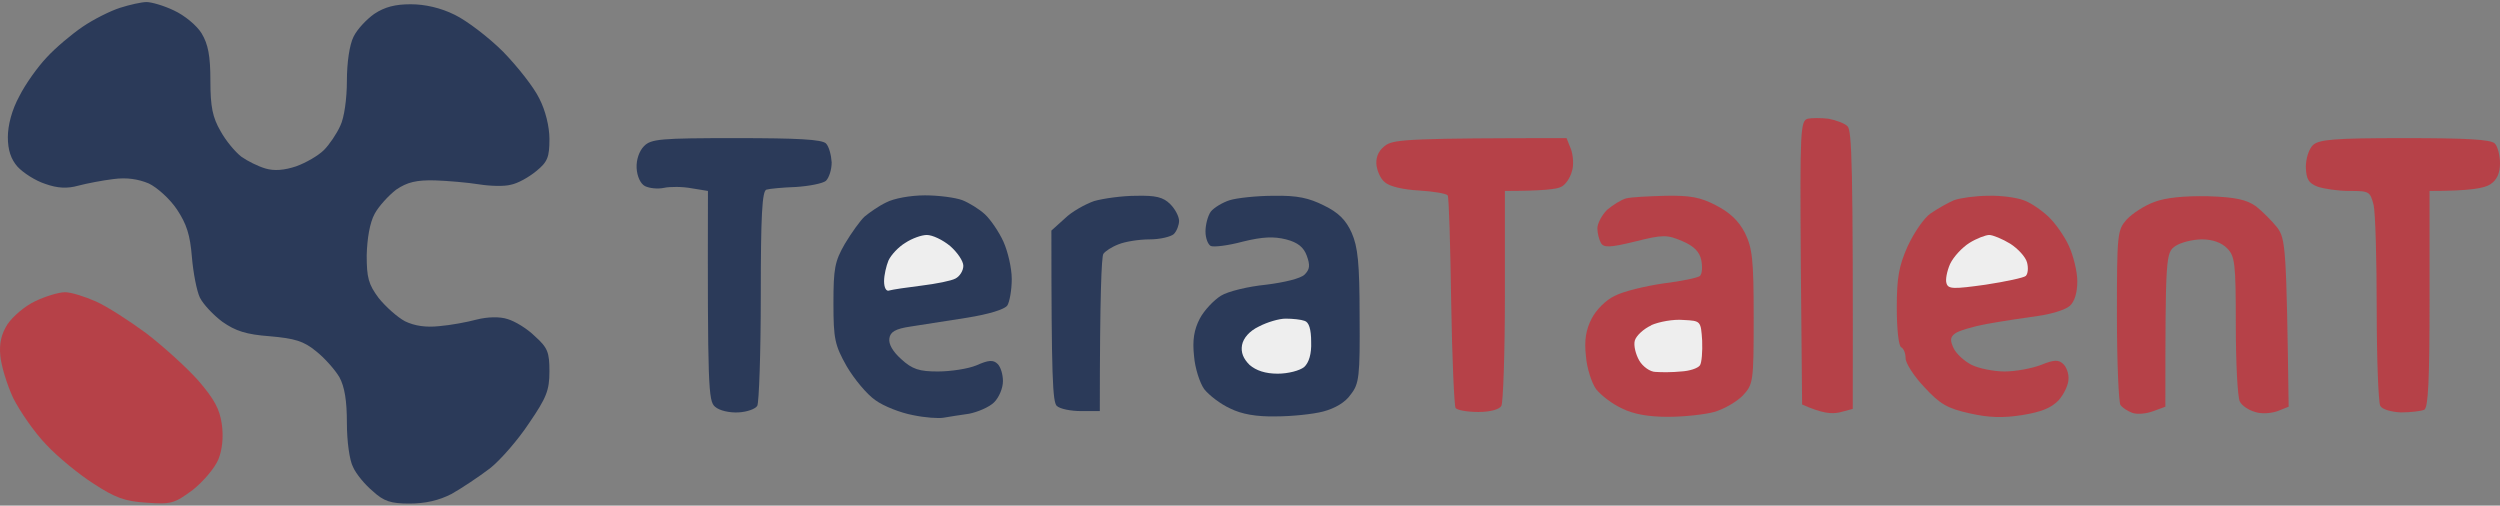 <svg width="178" height="36" viewBox="0 0 178 36" fill="none" xmlns="http://www.w3.org/2000/svg">
<rect x="0" y="0" width="178" height="36" fill="#808080" stroke="none"/>
<g id="image 2_layerstyle">
<g id="Group">
<path id="Vector" d="M0.528 23.095C0.904 22.53 1.782 21.778 2.534 21.433C3.255 21.088 4.196 20.806 4.635 20.806C5.074 20.806 6.045 21.119 6.829 21.464C7.613 21.809 9.212 22.844 10.403 23.721C11.594 24.631 13.256 26.135 14.102 27.076C15.262 28.424 15.639 29.114 15.795 30.211C15.921 31.12 15.827 32.029 15.544 32.719C15.294 33.315 14.479 34.286 13.726 34.882C12.409 35.854 12.19 35.917 10.434 35.791C8.898 35.697 8.209 35.446 6.672 34.443C5.638 33.785 4.102 32.531 3.287 31.653C2.44 30.775 1.406 29.27 0.935 28.33C0.496 27.389 0.089 26.041 0.026 25.352C-0.068 24.474 0.089 23.784 0.528 23.095Z" fill="#B64148"/>
<path id="Vector_2" d="M151.415 15.633C151.823 15.194 152.7 14.63 153.39 14.379C154.205 14.066 155.553 13.94 157.215 13.972C159.19 14.034 159.974 14.223 160.632 14.693C161.071 15.038 161.761 15.727 162.137 16.198C162.732 17.013 162.795 17.514 162.952 28.957L162.168 29.27C161.729 29.427 161.008 29.49 160.569 29.333C160.099 29.208 159.597 28.863 159.472 28.581C159.315 28.267 159.19 25.822 159.19 23.157C159.19 18.706 159.127 18.235 158.563 17.671C158.155 17.264 157.528 17.044 156.776 17.044C156.118 17.044 155.271 17.264 154.895 17.514C154.205 17.985 154.174 18.141 154.174 28.957L153.327 29.27C152.826 29.459 152.167 29.521 151.823 29.396C151.478 29.27 151.102 29.02 150.976 28.832C150.851 28.643 150.725 25.759 150.725 22.468C150.725 16.637 150.757 16.386 151.415 15.633Z" fill="#B64148"/>
<path id="Vector_3" d="M137.464 15.194C137.966 14.849 138.687 14.442 139.126 14.254C139.565 14.097 140.662 13.94 141.571 13.94C142.449 13.909 143.578 14.066 144.079 14.254C144.55 14.411 145.333 14.944 145.835 15.414C146.337 15.884 146.995 16.825 147.308 17.514C147.622 18.204 147.904 19.332 147.904 20.022C147.904 20.837 147.716 21.464 147.371 21.778C147.058 22.06 146.023 22.373 145.083 22.499C144.142 22.624 142.512 22.875 141.477 23.063C140.443 23.251 139.408 23.565 139.189 23.753C138.844 24.004 138.844 24.254 139.095 24.787C139.283 25.195 139.878 25.728 140.38 25.979C140.882 26.23 141.948 26.449 142.731 26.449C143.515 26.449 144.675 26.23 145.333 25.979C146.242 25.602 146.587 25.602 146.901 25.916C147.12 26.104 147.308 26.606 147.277 26.982C147.277 27.389 146.964 28.048 146.587 28.487C146.054 29.051 145.333 29.333 143.985 29.553C142.606 29.772 141.603 29.741 140.223 29.427C138.656 29.082 138.123 28.769 137.026 27.578C136.273 26.794 135.678 25.853 135.678 25.508C135.678 25.164 135.552 24.819 135.364 24.725C135.176 24.631 135.051 23.377 135.051 21.903C135.051 19.74 135.207 18.925 135.834 17.514C136.273 16.574 136.994 15.508 137.464 15.194Z" fill="#B64148"/>
<path id="Vector_4" d="M138.844 18.8C139.095 18.267 139.722 17.608 140.223 17.295C140.725 16.981 141.383 16.73 141.634 16.73C141.885 16.73 142.575 17.013 143.139 17.358C143.672 17.702 144.236 18.298 144.33 18.706C144.424 19.082 144.393 19.489 144.236 19.646C144.111 19.771 142.794 20.054 141.352 20.273C139.095 20.587 138.719 20.587 138.593 20.179C138.499 19.928 138.624 19.301 138.844 18.8Z" fill="#EEEEEE"/>
<path id="Vector_5" d="M114.422 14.943C114.83 14.599 115.426 14.222 115.77 14.128C116.115 14.034 117.369 13.972 118.592 13.94C120.316 13.909 121.069 14.034 122.197 14.63C123.169 15.132 123.796 15.727 124.235 16.574C124.768 17.671 124.862 18.455 124.862 22.593C124.862 27.233 124.831 27.358 124.078 28.173C123.639 28.612 122.73 29.145 122.04 29.333C121.351 29.521 119.877 29.678 118.749 29.678C117.369 29.678 116.303 29.49 115.488 29.082C114.799 28.769 113.984 28.142 113.639 27.703C113.325 27.264 112.98 26.198 112.918 25.352C112.792 24.223 112.918 23.471 113.325 22.687C113.639 22.06 114.36 21.339 114.987 21.057C115.582 20.743 117.15 20.367 118.435 20.179C119.721 20.022 120.912 19.771 121.037 19.646C121.194 19.489 121.225 19.019 121.131 18.517C121.006 17.922 120.598 17.514 119.783 17.169C118.686 16.699 118.404 16.699 116.397 17.201C114.611 17.64 114.172 17.64 113.984 17.295C113.858 17.075 113.733 16.605 113.733 16.26C113.733 15.915 114.046 15.32 114.422 14.943Z" fill="#B64148"/>
<path id="Vector_6" d="M116.397 24.254C116.491 23.91 117.024 23.408 117.589 23.157H117.557C118.121 22.906 119.156 22.718 119.846 22.781C121.1 22.844 121.1 22.844 121.194 24.254C121.225 25.038 121.162 25.822 121.037 26.01C120.88 26.229 120.285 26.418 119.689 26.449C119.093 26.512 118.278 26.512 117.871 26.48C117.494 26.48 116.962 26.104 116.711 25.665C116.46 25.226 116.303 24.599 116.397 24.254Z" fill="#EEEEEE"/>
<path id="Vector_7" d="M86.207 15.069C86.427 14.787 87.054 14.411 87.555 14.254C88.057 14.097 89.468 13.94 90.69 13.94C92.383 13.909 93.198 14.097 94.264 14.63C95.299 15.132 95.832 15.665 96.239 16.574C96.678 17.577 96.804 18.706 96.804 22.53C96.835 26.794 96.772 27.327 96.177 28.079C95.8 28.643 95.048 29.082 94.202 29.302C93.481 29.49 91.976 29.647 90.847 29.647C89.468 29.678 88.402 29.49 87.587 29.082C86.897 28.769 86.082 28.142 85.737 27.703C85.424 27.264 85.079 26.198 85.016 25.352C84.891 24.223 85.016 23.471 85.424 22.687C85.737 22.091 86.427 21.37 86.928 21.057C87.43 20.743 88.872 20.398 90.126 20.273C91.411 20.116 92.603 19.834 92.885 19.552C93.261 19.176 93.292 18.894 93.042 18.204C92.822 17.608 92.415 17.263 91.568 17.044C90.69 16.825 89.907 16.856 88.496 17.201C87.461 17.483 86.427 17.608 86.207 17.514C86.019 17.42 85.831 16.981 85.831 16.48C85.831 16.009 85.988 15.382 86.207 15.069Z" fill="#2B3A59"/>
<path id="Vector_8" d="M88.433 24.568C88.527 24.066 88.966 23.565 89.625 23.251C90.22 22.938 91.067 22.687 91.537 22.687C92.039 22.687 92.634 22.75 92.885 22.844C93.198 22.938 93.355 23.439 93.355 24.349C93.387 25.195 93.198 25.822 92.854 26.136C92.54 26.386 91.725 26.606 90.973 26.606C90.095 26.606 89.436 26.386 88.966 25.979C88.527 25.54 88.339 25.101 88.433 24.568Z" fill="#EEEEEE"/>
<path id="Vector_9" d="M75.799 15.57C76.301 15.069 77.273 14.536 77.9 14.316C78.558 14.128 79.906 13.94 80.909 13.94C82.289 13.909 82.822 14.034 83.323 14.536C83.668 14.88 83.95 15.414 83.95 15.727C83.95 16.009 83.793 16.448 83.574 16.668C83.355 16.856 82.602 17.044 81.85 17.044C81.097 17.044 80.125 17.2 79.655 17.389C79.154 17.577 78.683 17.89 78.558 18.078C78.433 18.298 78.307 20.9 78.307 29.27H76.99C76.238 29.27 75.454 29.113 75.235 28.894C74.953 28.581 74.859 26.919 74.859 16.417L75.799 15.57Z" fill="#2B3A59"/>
<path id="Vector_10" d="M61.566 15.414C61.911 15.132 62.57 14.661 63.103 14.411C63.636 14.128 64.827 13.909 65.861 13.909C66.833 13.909 68.025 14.066 68.526 14.254C68.996 14.442 69.717 14.881 70.125 15.257C70.532 15.633 71.128 16.511 71.442 17.201C71.755 17.89 72.037 19.082 72.037 19.865C72.037 20.649 71.881 21.496 71.724 21.746C71.536 22.029 70.407 22.373 68.84 22.624C67.397 22.844 65.611 23.126 64.827 23.251C63.761 23.408 63.385 23.627 63.322 24.098C63.259 24.505 63.573 25.038 64.168 25.571C64.952 26.292 65.454 26.449 66.77 26.449C67.68 26.449 68.934 26.261 69.529 26.01C70.376 25.634 70.721 25.602 71.034 25.916C71.254 26.135 71.41 26.668 71.41 27.139C71.41 27.64 71.128 28.299 70.783 28.643C70.439 28.988 69.623 29.333 68.996 29.459C68.338 29.553 67.523 29.678 67.178 29.741C66.833 29.803 65.861 29.741 64.984 29.553C64.137 29.396 62.914 28.926 62.319 28.487C61.723 28.079 60.814 26.982 60.281 26.073C59.435 24.568 59.341 24.129 59.341 21.59C59.341 19.113 59.435 18.611 60.156 17.357C60.626 16.574 61.253 15.696 61.566 15.414Z" fill="#2B3A59"/>
<path id="Vector_11" d="M63.259 18.549C63.447 18.141 63.98 17.577 64.451 17.295C64.921 16.981 65.611 16.73 65.987 16.73C66.394 16.73 67.115 17.075 67.648 17.514C68.15 17.953 68.589 18.58 68.589 18.925C68.589 19.27 68.338 19.677 68.025 19.834C67.742 19.991 66.645 20.21 65.611 20.336C64.576 20.461 63.541 20.618 63.322 20.681C63.103 20.775 62.946 20.492 62.946 20.022C62.946 19.583 63.103 18.925 63.259 18.549Z" fill="#EEEEEE"/>
<path id="Vector_12" d="M164.175 11.903C164.175 11.276 164.394 10.617 164.676 10.335C165.115 9.928 166.181 9.834 171.197 9.834C175.649 9.834 177.31 9.928 177.624 10.21C177.843 10.429 178 11.088 178 11.62C178 12.341 177.781 12.812 177.31 13.125C176.872 13.407 175.868 13.595 172.984 13.595V21.276C172.984 27.107 172.89 29.02 172.608 29.176C172.388 29.27 171.636 29.364 170.946 29.364C170.257 29.333 169.598 29.145 169.473 28.894C169.348 28.675 169.222 25.602 169.222 22.06C169.222 18.517 169.128 15.163 169.003 14.599C168.752 13.627 168.689 13.595 167.278 13.595C166.432 13.595 165.429 13.439 164.99 13.282C164.363 13.031 164.206 12.749 164.175 11.903Z" fill="#B64148"/>
<path id="Vector_13" d="M97.995 11.652C97.974 11.088 98.214 10.638 98.716 10.304C99.343 9.928 100.566 9.834 111.538 9.834L111.852 10.617C112.008 11.056 112.071 11.777 111.914 12.216C111.789 12.686 111.444 13.188 111.131 13.313C110.848 13.47 109.814 13.595 107.149 13.595V21.025C107.149 25.132 107.024 28.675 106.898 28.894C106.773 29.145 106.115 29.333 105.268 29.333C104.484 29.333 103.763 29.208 103.638 29.051C103.544 28.926 103.387 25.509 103.324 21.496C103.262 17.451 103.168 14.034 103.074 13.909C102.98 13.784 102.07 13.627 101.036 13.564C99.907 13.501 98.935 13.282 98.591 12.969C98.277 12.718 98.026 12.122 97.995 11.652Z" fill="#B64148"/>
<path id="Vector_14" d="M45.327 11.965C45.296 11.37 45.515 10.743 45.86 10.398C46.361 9.896 47.02 9.834 52.412 9.834C56.832 9.834 58.494 9.928 58.807 10.21C59.027 10.429 59.184 11.056 59.215 11.558C59.215 12.091 59.027 12.655 58.807 12.874C58.588 13.062 57.616 13.251 56.676 13.313C55.735 13.345 54.763 13.439 54.575 13.501C54.262 13.564 54.168 15.351 54.168 21.057C54.168 25.132 54.042 28.675 53.917 28.894C53.791 29.114 53.196 29.333 52.569 29.364C51.942 29.396 51.221 29.239 50.907 28.957C50.437 28.549 50.374 27.64 50.406 13.595L49.246 13.407C48.587 13.282 47.709 13.282 47.271 13.376C46.832 13.47 46.236 13.407 45.923 13.251C45.609 13.094 45.358 12.561 45.327 11.965Z" fill="#2B3A59"/>
<path id="Vector_15" d="M128.216 18.674C128.154 9.269 128.185 8.579 128.718 8.454H128.687C129 8.391 129.69 8.391 130.191 8.454C130.693 8.548 131.32 8.768 131.539 8.987C131.853 9.269 131.947 11.558 131.916 29.114L130.975 29.364C130.379 29.49 129.721 29.427 128.31 28.8L128.216 18.674Z" fill="#B64148"/>
<path id="Vector_16" d="M5.889 1.902C6.672 1.369 7.864 0.773 8.553 0.554C9.243 0.334 10.089 0.146 10.434 0.146C10.779 0.146 11.657 0.397 12.378 0.742C13.13 1.087 14.008 1.808 14.353 2.372C14.823 3.156 14.98 3.971 14.98 5.758C14.98 7.608 15.137 8.36 15.701 9.332C16.077 10.021 16.736 10.805 17.175 11.15C17.613 11.464 18.366 11.84 18.899 11.996C19.526 12.185 20.247 12.122 21.093 11.84C21.783 11.589 22.661 11.087 23.068 10.68C23.445 10.304 23.977 9.52 24.228 8.956C24.511 8.391 24.699 7.012 24.699 5.758C24.699 4.441 24.887 3.187 25.169 2.623C25.42 2.09 26.109 1.369 26.642 0.993C27.395 0.491 28.147 0.303 29.244 0.303C30.247 0.303 31.376 0.554 32.379 1.055C33.226 1.463 34.793 2.654 35.828 3.689C36.862 4.755 38.022 6.228 38.398 7.012C38.837 7.858 39.12 9.018 39.12 9.896C39.12 11.181 38.994 11.526 38.179 12.185C37.646 12.623 36.862 13.062 36.361 13.156C35.891 13.282 34.887 13.251 34.103 13.125C33.32 13 31.909 12.874 30.968 12.843C29.652 12.812 28.994 12.968 28.21 13.501C27.677 13.909 26.956 14.693 26.674 15.226C26.329 15.853 26.141 16.981 26.109 18.172C26.109 19.771 26.235 20.242 26.956 21.213C27.457 21.84 28.304 22.593 28.837 22.875C29.526 23.209 30.341 23.324 31.282 23.22C32.066 23.157 33.257 22.938 33.947 22.75C34.699 22.561 35.577 22.53 36.141 22.718C36.674 22.875 37.552 23.408 38.085 23.941C38.994 24.756 39.12 25.07 39.12 26.449C39.12 27.797 38.9 28.33 37.677 30.117C36.894 31.308 35.64 32.75 34.887 33.346C34.103 33.941 32.881 34.757 32.16 35.164C31.251 35.634 30.279 35.854 29.15 35.854C27.834 35.854 27.332 35.697 26.548 34.976C25.984 34.506 25.357 33.753 25.137 33.252C24.887 32.782 24.699 31.433 24.699 30.117C24.699 28.549 24.542 27.546 24.166 26.856C23.852 26.323 23.1 25.477 22.504 25.007C21.626 24.286 20.999 24.098 19.212 23.941C17.519 23.816 16.767 23.565 15.826 22.906C15.2 22.436 14.479 21.684 14.228 21.182C14.008 20.712 13.757 19.427 13.663 18.298C13.538 16.73 13.287 15.947 12.598 14.912C12.096 14.16 11.187 13.345 10.591 13.062C9.839 12.749 9.024 12.623 8.083 12.749C7.299 12.843 6.171 13.062 5.575 13.219C4.791 13.439 4.102 13.407 3.224 13.094C2.534 12.874 1.656 12.31 1.249 11.871C0.779 11.338 0.559 10.68 0.559 9.771C0.559 8.924 0.841 7.827 1.374 6.855C1.813 5.977 2.691 4.755 3.318 4.096C3.945 3.407 5.105 2.435 5.889 1.902Z" fill="#2B3A59"/>
</g>
</g>
</svg>
